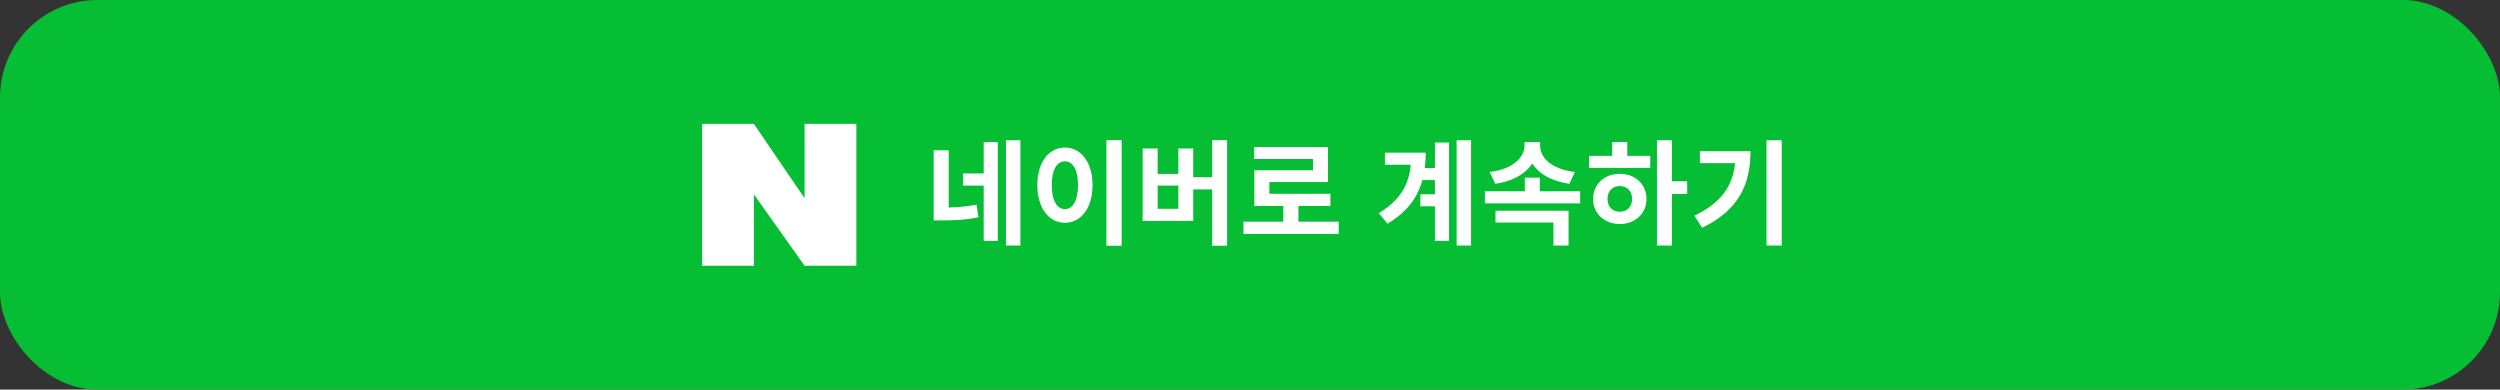 <svg width="308" height="48" viewBox="0 0 308 48" fill="none" xmlns="http://www.w3.org/2000/svg">
<rect x="0" y="0" width="308" height="48" fill="#333333" stroke="none"/>
<rect width="308" height="48" rx="12" fill="#06BE34"/>
<rect width="288" height="17.476" transform="translate(10 15.262)" fill="#06BE34"/>
<path d="M105.5 15.262V32.738H99.124L92.876 23.942V32.738H86.5V15.262H92.876L99.124 24.415V15.262H105.5Z" fill="white"/>
<path d="M115.031 18.514H116.879V26.046H115.031V18.514ZM115.031 25.57H115.941C117.509 25.57 118.811 25.514 120.309 25.206L120.547 26.76C118.993 27.096 117.593 27.152 115.941 27.152H115.031V25.57ZM123.935 17.282H125.713V30.246H123.935V17.282ZM118.643 21.37H121.597V22.868H118.643V21.37ZM121.191 17.506H122.927V29.672H121.191V17.506ZM136.31 17.268H138.186V30.274H136.31V17.268ZM131.2 18.178C133.16 18.178 134.602 19.97 134.602 22.798C134.602 25.654 133.16 27.446 131.2 27.446C129.24 27.446 127.798 25.654 127.798 22.798C127.798 19.97 129.24 18.178 131.2 18.178ZM131.2 19.872C130.234 19.872 129.576 20.894 129.576 22.798C129.576 24.73 130.234 25.766 131.2 25.766C132.166 25.766 132.81 24.73 132.81 22.798C132.81 20.894 132.166 19.872 131.2 19.872ZM149.329 17.268H151.177V30.274H149.329V17.268ZM146.389 21.832H149.861V23.33H146.389V21.832ZM140.775 18.29H142.623V21.426H145.171V18.29H147.005V27.222H140.775V18.29ZM142.623 22.868V25.724H145.171V22.868H142.623ZM153.192 27.306H164.924V28.818H153.192V27.306ZM158.106 24.856H159.968V27.922H158.106V24.856ZM154.508 18.122H163.608V22.434H156.384V24.618H154.536V20.978H161.76V19.592H154.508V18.122ZM154.536 23.876H163.902V25.374H154.536V23.876ZM175.061 20.698H177.693V22.182H175.061V20.698ZM174.991 23.932H177.637V25.416H174.991V23.932ZM179.457 17.282H181.235V30.246H179.457V17.282ZM176.783 17.562H178.519V29.672H176.783V17.562ZM173.857 18.808H175.649C175.649 22.49 174.543 25.43 170.931 27.558L169.881 26.256C172.807 24.478 173.857 22.322 173.857 19.186V18.808ZM170.623 18.808H174.487V20.292H170.623V18.808ZM182.942 23.568H194.674V25.052H182.942V23.568ZM187.856 21.888H189.704V24.212H187.856V21.888ZM187.828 17.506H189.424V17.898C189.424 20.292 187.52 22.168 184.216 22.644L183.53 21.188C186.442 20.838 187.828 19.354 187.828 17.898V17.506ZM188.136 17.506H189.732V17.898C189.732 19.41 191.09 20.838 194.03 21.188L193.344 22.644C190.04 22.154 188.136 20.348 188.136 17.898V17.506ZM184.244 25.962H193.246V30.246H191.384V27.418H184.244V25.962ZM204.137 17.282H205.985V30.246H204.137V17.282ZM205.565 22.336H207.861V23.89H205.565V22.336ZM195.765 19.2H203.311V20.684H195.765V19.2ZM199.559 21.412C201.449 21.412 202.849 22.7 202.849 24.506C202.849 26.312 201.449 27.6 199.559 27.6C197.669 27.6 196.269 26.312 196.269 24.506C196.269 22.7 197.669 21.412 199.559 21.412ZM199.559 22.924C198.677 22.924 198.047 23.512 198.047 24.506C198.047 25.5 198.677 26.088 199.559 26.088C200.441 26.088 201.071 25.5 201.071 24.506C201.071 23.512 200.441 22.924 199.559 22.924ZM198.621 17.492H200.483V19.76H198.621V17.492ZM217.632 17.282H219.508V30.246H217.632V17.282ZM213.81 18.626H215.658C215.658 22.588 214.314 25.836 209.708 28.062L208.742 26.578C212.466 24.786 213.81 22.434 213.81 18.962V18.626ZM209.428 18.626H214.692V20.096H209.428V18.626Z" fill="white"/>
</svg>
